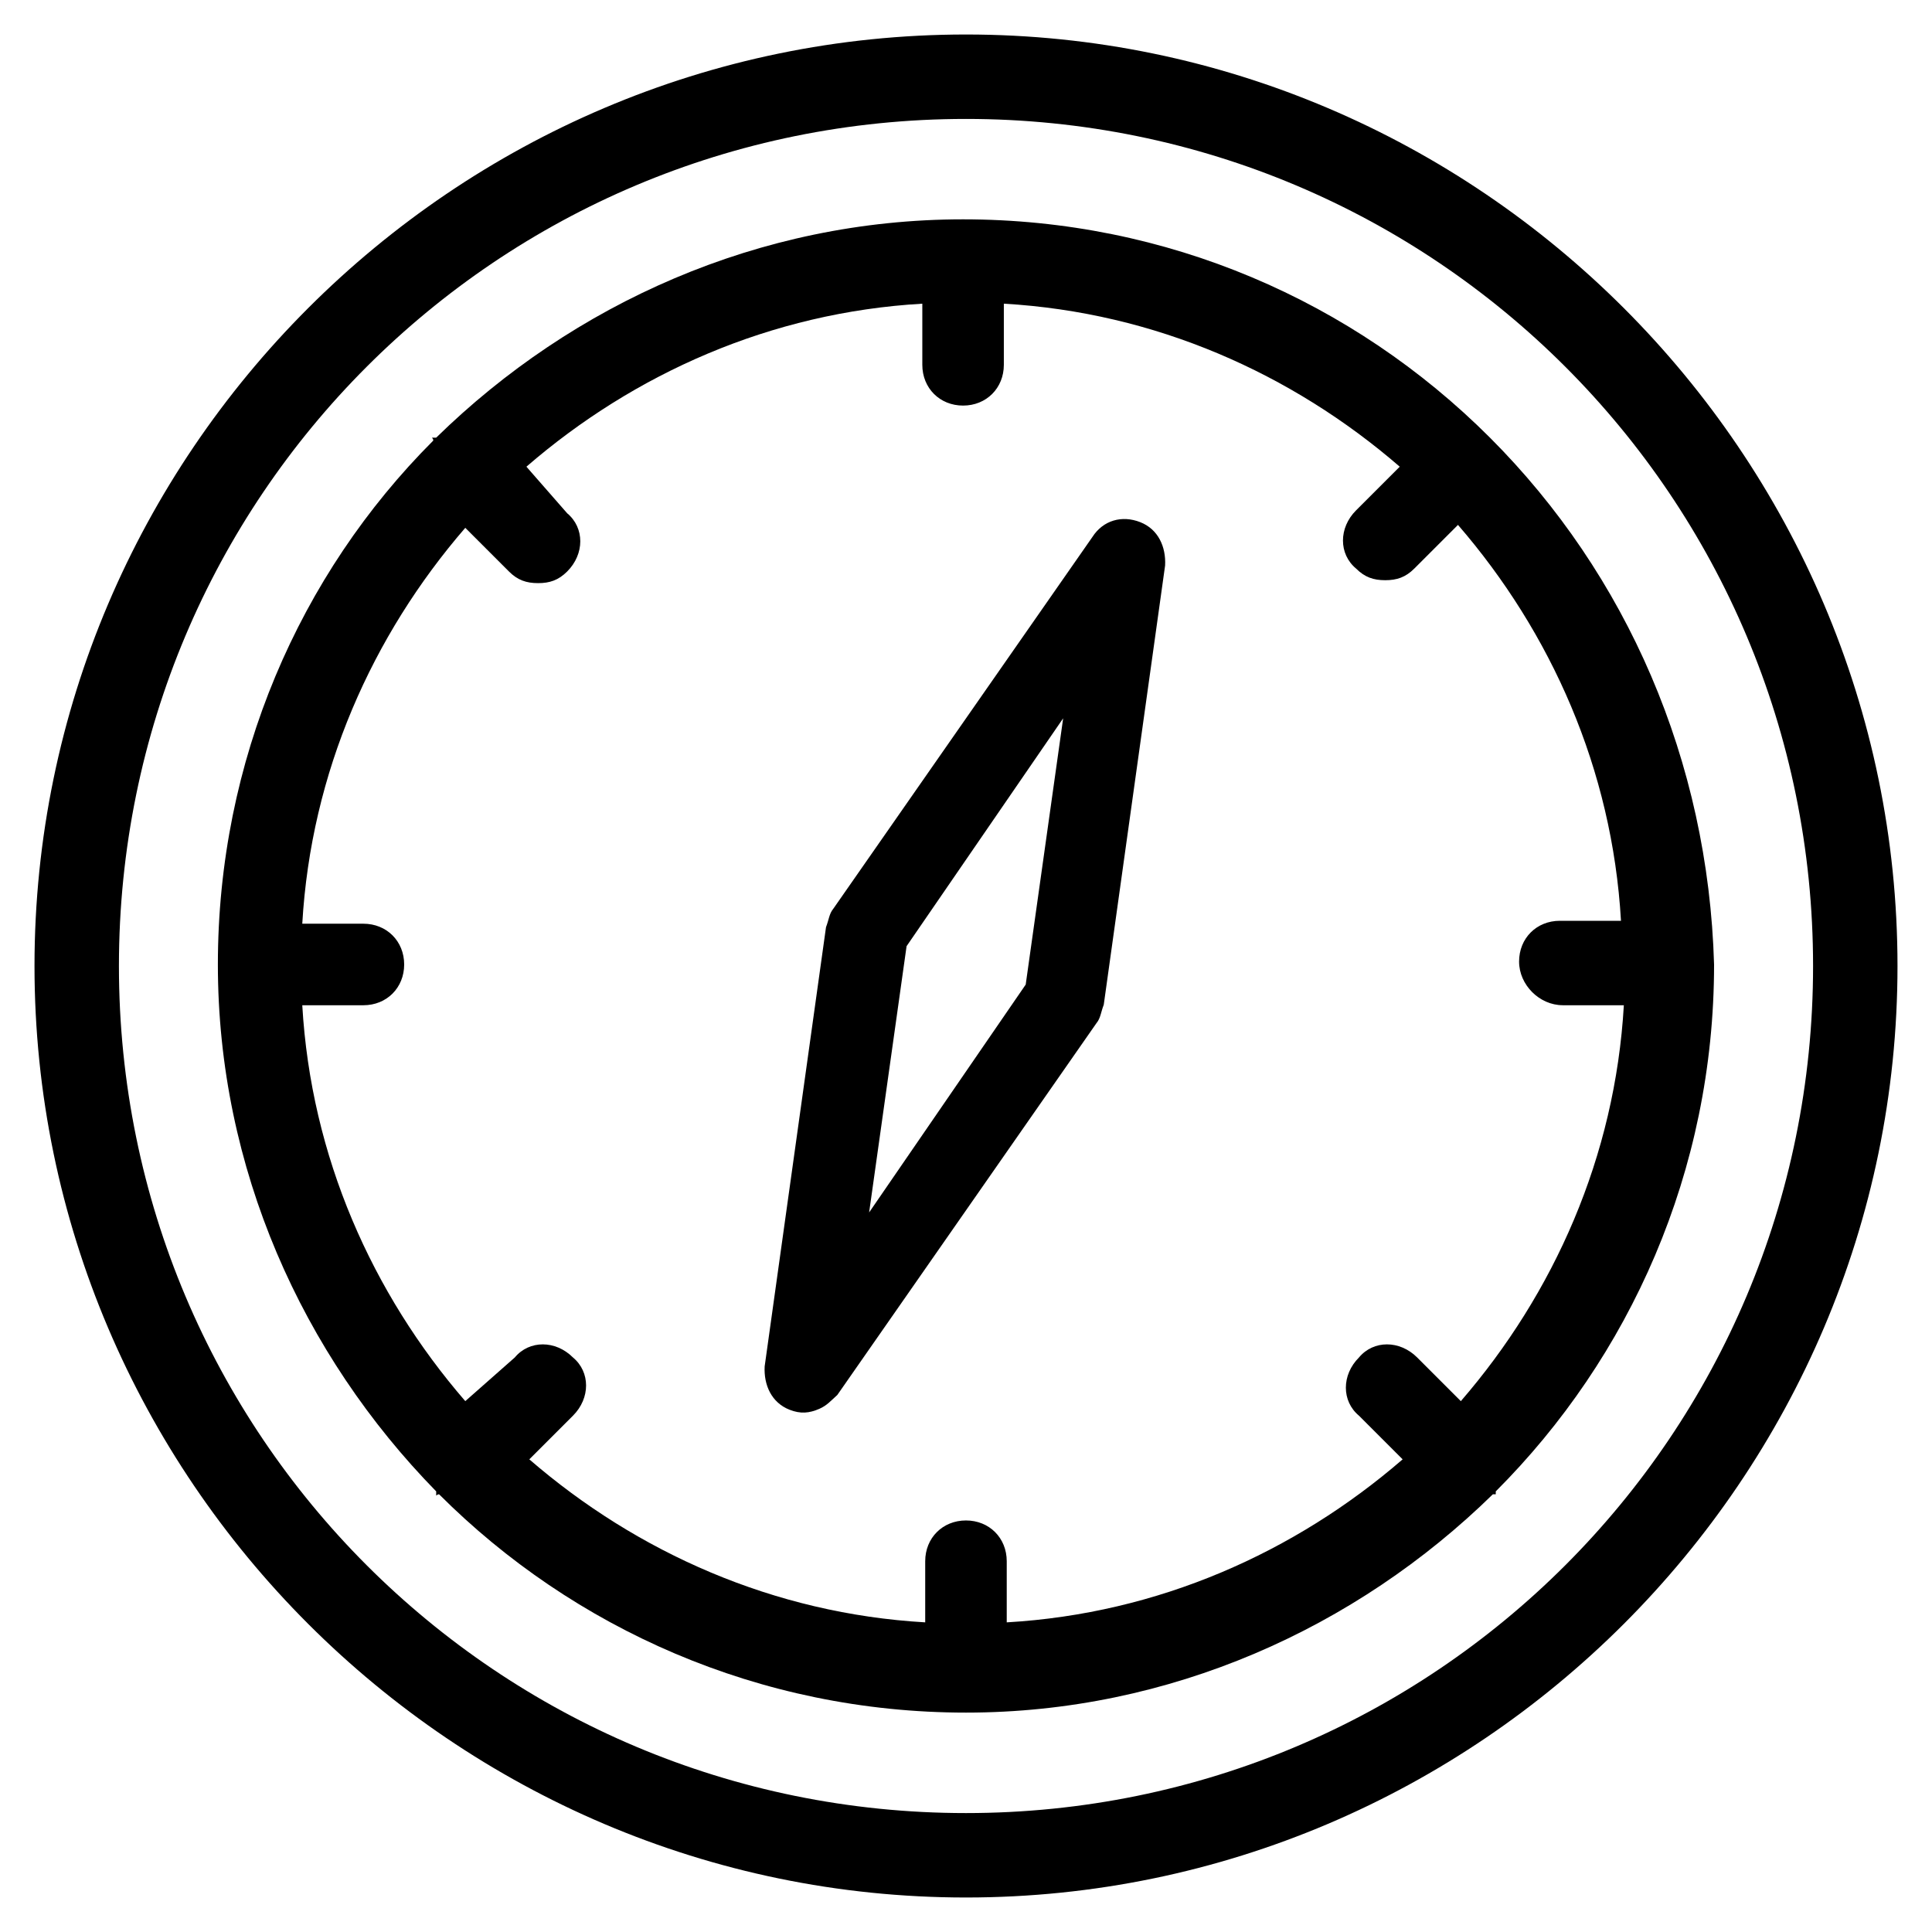 <svg version="1.1" viewBox="-3.2 -6.4 70 70" xmlns="http://www.w3.org/2000/svg">
<g transform="translate(1.25,1.25)" fill="currentColor">
<path d="m30.55-6.4c-18.562 0-33.75 15.188-33.75 33.75s15.188 33.75 33.75 33.75 33.75-15.188 33.75-33.75-15.188-33.75-33.75-33.75m0 64.441c-16.98 0-30.691-13.711-30.691-30.691s13.711-30.691 30.691-30.691 30.691 13.711 30.691 30.691-13.711 30.691-30.691 30.691" />
<path d="m49.534 8.207c-4.957-4.957-11.707-7.91-19.09-7.91-7.383 0-14.133 3.059-19.09 7.91h-0.105c-0.105 0 0 0 0 0.105-4.852 4.852-7.805 11.602-7.805 18.984 0 7.383 3.059 14.133 7.91 19.09v0.105c0 0.105 0 0 0.105 0 4.852 4.852 11.602 7.91 19.09 7.91 7.383 0 14.133-3.059 19.09-7.91h0.105v-0.105c4.852-4.852 7.91-11.602 7.91-19.09-0.211-7.383-3.164-14.133-8.121-19.09m2.637 20.566h2.215c-0.316 5.484-2.531 10.441-5.906 14.344l-1.582-1.582c-0.633-0.633-1.582-0.633-2.109 0-0.633 0.633-0.633 1.582 0 2.109l1.582 1.582c-3.902 3.375-8.859 5.59-14.344 5.906v-2.215c0-0.844-0.633-1.477-1.477-1.477s-1.477 0.633-1.477 1.477v2.215c-5.484-0.316-10.441-2.531-14.344-5.906l1.582-1.582c0.633-0.633 0.633-1.582 0-2.109-0.633-0.633-1.582-0.633-2.109 0l-1.793 1.582c-3.375-3.902-5.59-8.859-5.906-14.344h2.215c0.844 0 1.477-0.633 1.477-1.477s-0.633-1.477-1.477-1.477h-2.215c0.316-5.484 2.531-10.441 5.906-14.344l1.582 1.582c0.316 0.316 0.633 0.422 1.055 0.422s0.738-0.105 1.055-0.422c0.633-0.633 0.633-1.582 0-2.109l-1.477-1.688c3.902-3.375 8.859-5.59 14.344-5.906v2.215c0 0.844 0.633 1.477 1.477 1.477s1.477-0.633 1.477-1.477v-2.215c5.484 0.316 10.441 2.531 14.344 5.906l-1.582 1.582c-0.633 0.633-0.633 1.582 0 2.109 0.316 0.316 0.633 0.422 1.055 0.422s0.738-0.105 1.055-0.422l1.582-1.582c3.375 3.902 5.59 8.859 5.906 14.344h-2.215c-0.844 0-1.477 0.633-1.477 1.477s0.738 1.582 1.582 1.582" />
<path d="m35.131 11.804-9.395 13.48c-0.143 0.172-0.155 0.395-0.258 0.658l-2.223 15.916c-0.035 0.67 0.245 1.312 0.903 1.57 0.395 0.155 0.71 0.127 1.077-0.033 0.275-0.12 0.418-0.292 0.653-0.503l9.395-13.48c0.143-0.172 0.155-0.395 0.258-0.658l2.223-15.916c0.035-0.67-0.245-1.312-0.903-1.57-0.658-0.258-1.34-0.07-1.73 0.536m-2.418 16.219-5.673 8.256 1.357-9.647 5.673-8.256z"/>
</g>
</svg>

